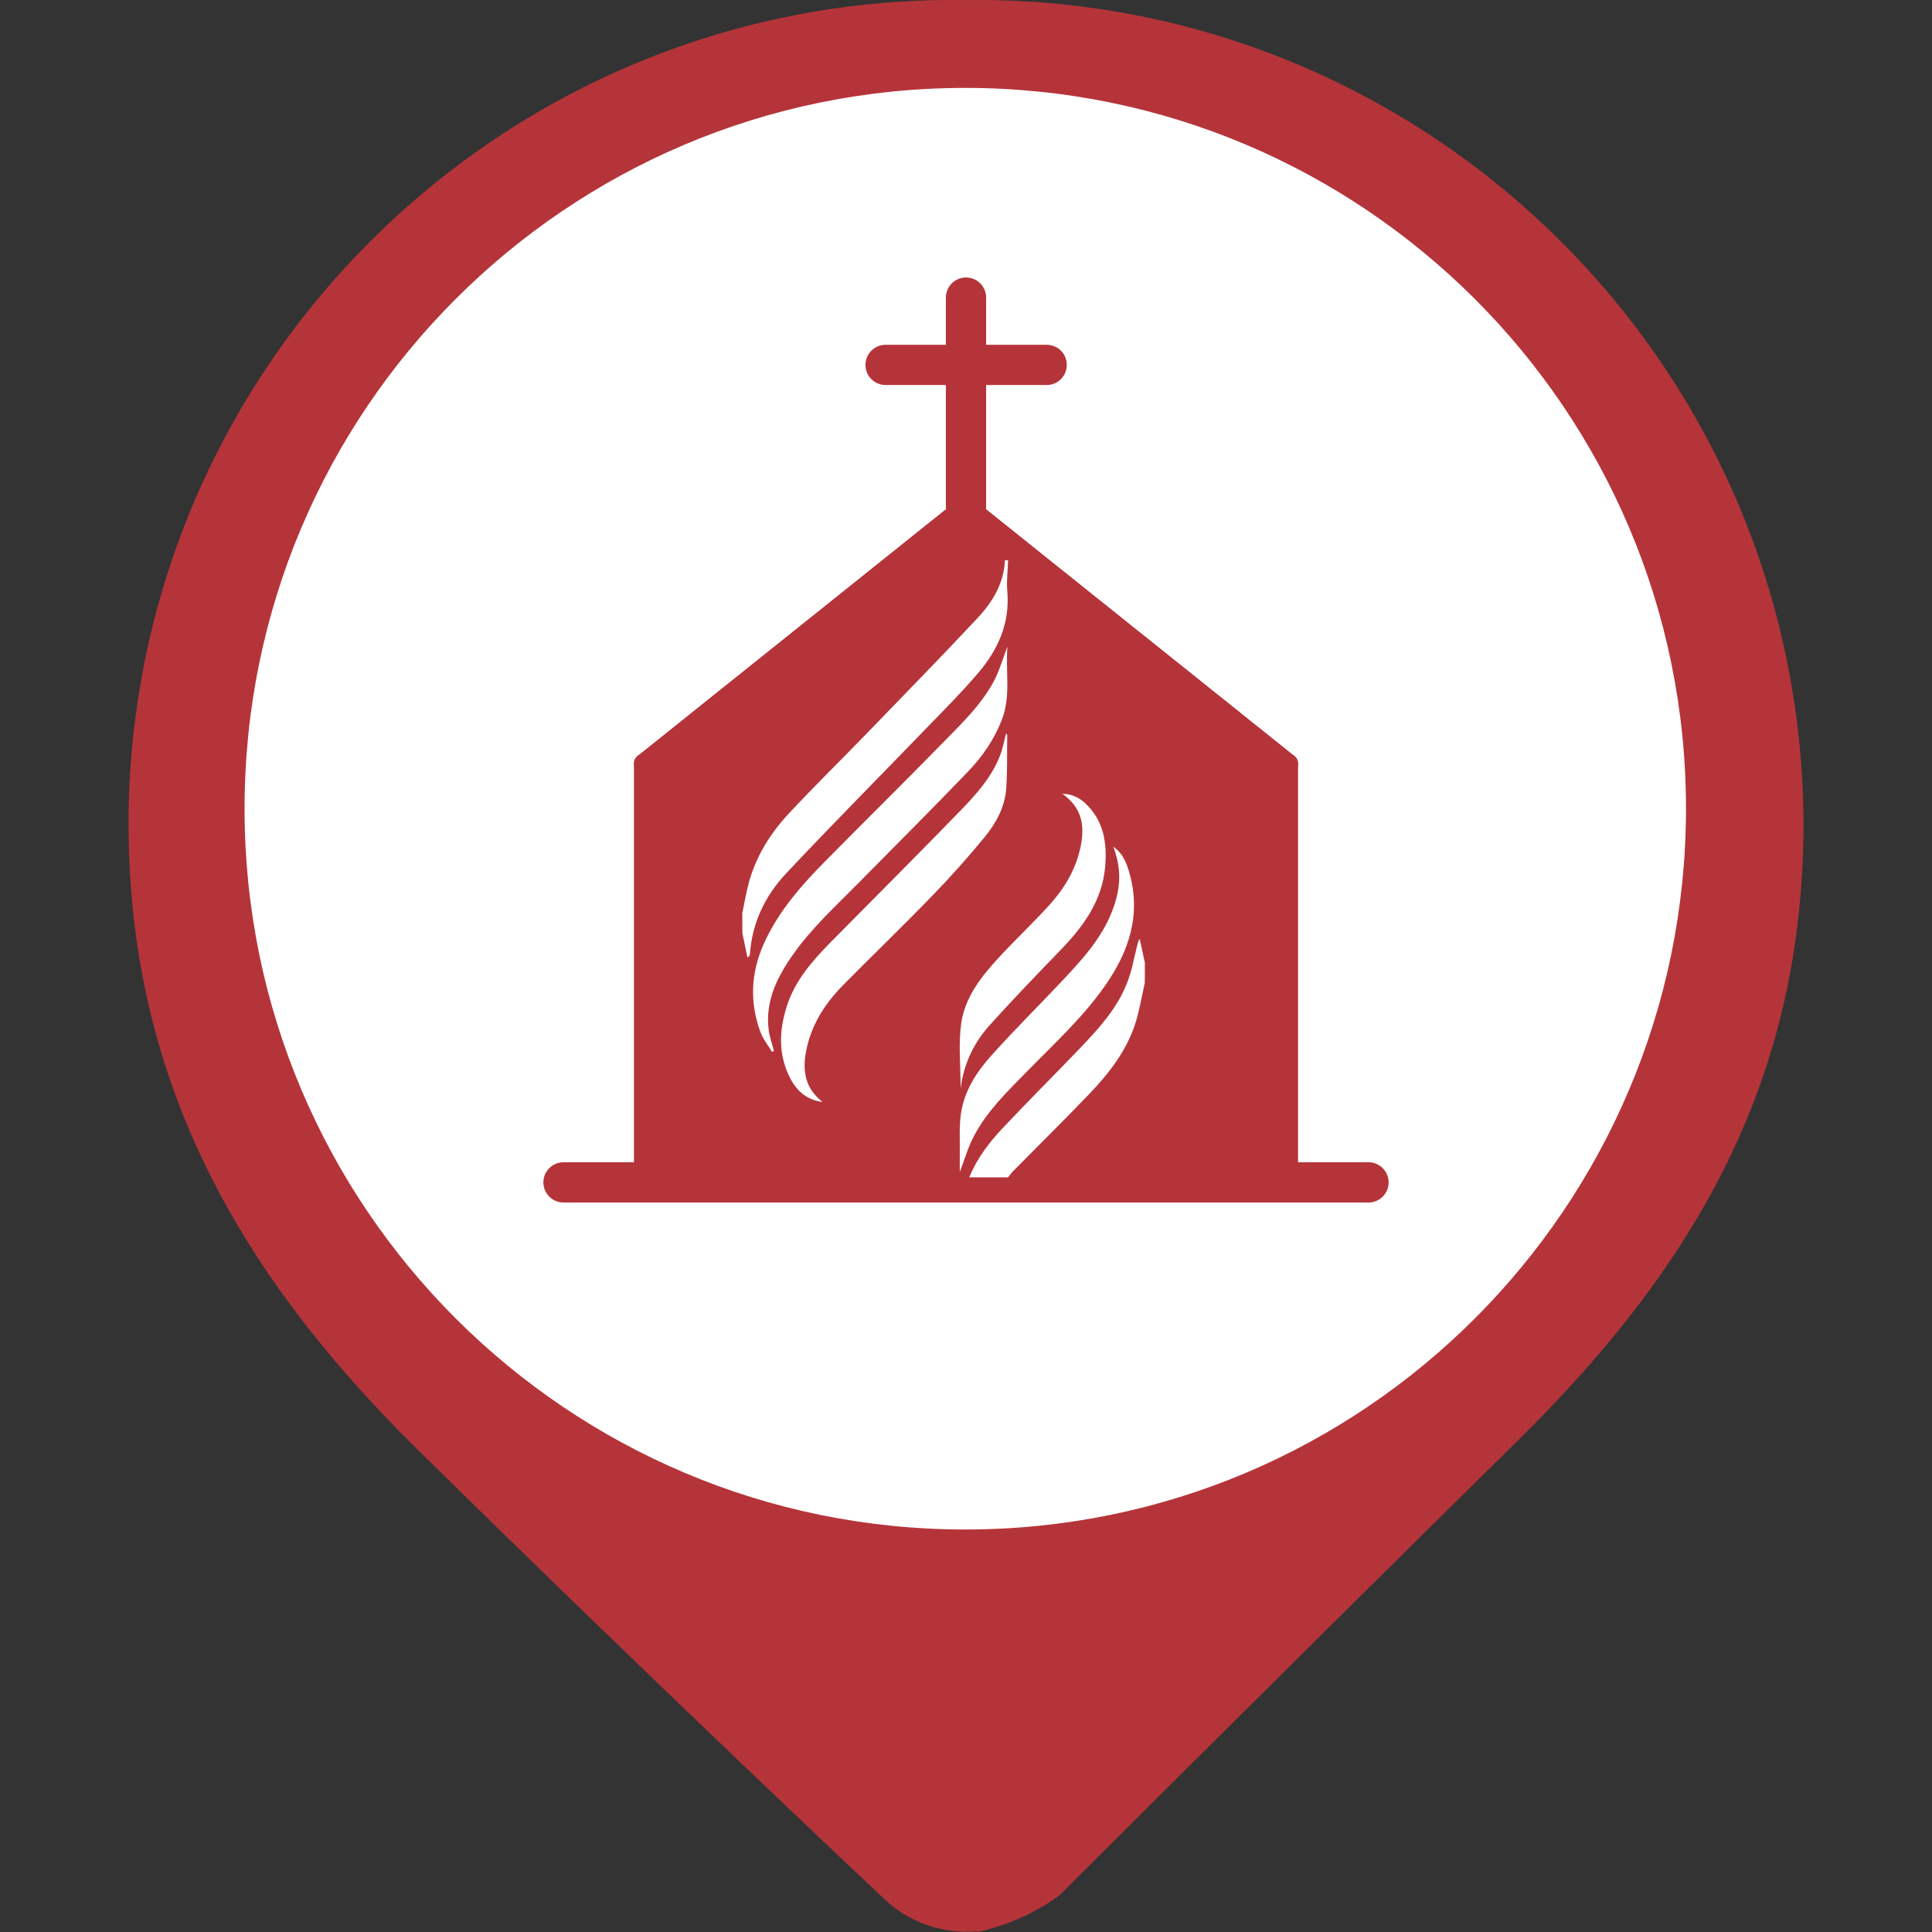<?xml version="1.0" encoding="utf-8"?>
<!-- Generator: Adobe Illustrator 16.0.0, SVG Export Plug-In . SVG Version: 6.00 Build 0)  -->
<!DOCTYPE svg PUBLIC "-//W3C//DTD SVG 1.1//EN" "http://www.w3.org/Graphics/SVG/1.1/DTD/svg11.dtd">
<svg version="1.1" id="Capa_1" xmlns="http://www.w3.org/2000/svg" xmlns:xlink="http://www.w3.org/1999/xlink" x="0px" y="0px"
	 width="24px" height="24px" viewBox="0 0 24 24" enable-background="new 0 0 24 24" xml:space="preserve">
<rect x="0" y="0" width="24" height="24" fill="#333333" stroke="none"/>
<circle fill="#FFFFFF" stroke="#FFFFFF" stroke-miterlimit="10" cx="12.001" cy="10.25" r="9"/>
<g id="Capa_1_1_" display="none">
	<circle display="inline" fill="#9A7D22" cx="12" cy="10.4" r="10"/>
</g>
<g id="Capa_3">
	<path fill="#B5343A" d="M11.997,0.001L11.997,0.001c-5.66-0.085-10.315,4.434-10.4,10.093c0,0.044,0,0.089,0,0.133
		c0,3.126,1.311,5.527,3.563,7.753c2.972,2.929,5.813,5.599,5.813,5.599c0.311,0.3,0.736,0.45,1.167,0.412v-0.412l0,0V24
		c0.367-0.079,0.715-0.232,1.021-0.455c0,0,2.741-2.74,5.696-5.652c2.254-2.221,3.547-4.533,3.547-7.677
		C22.376,4.547,17.759-0.027,12.09,0C12.06,0,12.028,0,11.997,0.001z M11.997,19c-4.946,0.003-8.957-4.004-8.959-8.949
		c-0.003-4.945,4.003-8.956,8.948-8.959c4.944-0.002,8.956,4.003,8.958,8.949c0,0.003,0,0.007,0,0.011
		C20.939,14.995,16.936,19,11.991,19H11.997z"/>
</g>
<polygon fill="#B5343A" stroke="#B5343A" stroke-width="0.25" stroke-linecap="round" stroke-linejoin="round" stroke-miterlimit="10" points="
	8,9.487 12,6.286 16,9.487 "/>
<rect x="8" y="9.487" fill="#B5343A" stroke="#B5343A" stroke-width="0.25" stroke-linecap="round" stroke-linejoin="round" stroke-miterlimit="10" width="8" height="5.201"/>
<line fill="none" stroke="#B5343A" stroke-width="0.5" stroke-linecap="round" stroke-linejoin="round" stroke-miterlimit="10" x1="7" y1="14.688" x2="17" y2="14.688"/>
<line fill="none" stroke="#B5343A" stroke-width="0.5" stroke-linecap="round" stroke-linejoin="round" stroke-miterlimit="10" x1="12" y1="3.697" x2="12" y2="6.286"/>
<line fill="none" stroke="#B5343A" stroke-width="0.5" stroke-linecap="round" stroke-linejoin="round" stroke-miterlimit="10" x1="11.001" y1="4.533" x2="13.002" y2="4.533"/>
<path fill-rule="evenodd" clip-rule="evenodd" fill="#FFFFFF" d="M9.221,11.343c0.027-0.127,0.048-0.256,0.082-0.381
	c0.091-0.332,0.271-0.616,0.503-0.864c0.315-0.337,0.646-0.661,0.967-0.993c0.459-0.475,0.921-0.947,1.373-1.43
	c0.185-0.198,0.325-0.43,0.338-0.715c0.013,0,0.026,0,0.039,0c-0.004,0.128-0.021,0.257-0.01,0.384
	c0.035,0.398-0.116,0.729-0.365,1.02c-0.206,0.241-0.431,0.466-0.652,0.694c-0.578,0.599-1.165,1.189-1.734,1.796
	c-0.258,0.275-0.42,0.611-0.446,0.999c-0.001,0.014-0.008,0.028-0.031,0.042c-0.021-0.101-0.042-0.201-0.063-0.302
	C9.221,11.51,9.221,11.427,9.221,11.343z"/>
<path fill-rule="evenodd" clip-rule="evenodd" fill="#FFFFFF" d="M14.221,12.211c-0.036,0.159-0.063,0.32-0.109,0.475
	c-0.107,0.356-0.332,0.643-0.582,0.905c-0.309,0.323-0.628,0.636-0.941,0.954c-0.024,0.024-0.045,0.053-0.066,0.08
	c-0.161,0-0.321,0-0.482,0c0.095-0.236,0.248-0.435,0.419-0.616c0.317-0.337,0.646-0.663,0.966-0.998
	c0.225-0.236,0.447-0.48,0.57-0.789c0.063-0.152,0.09-0.318,0.131-0.479c0.007-0.025,0.01-0.053,0.031-0.08
	c0.021,0.1,0.043,0.199,0.064,0.298C14.221,12.044,14.221,12.128,14.221,12.211z"/>
<path fill-rule="evenodd" clip-rule="evenodd" fill="#FFFFFF" d="M12.515,8.031c-0.026,0.306,0.046,0.616-0.071,0.914
	c-0.095,0.243-0.241,0.455-0.419,0.64c-0.45,0.468-0.909,0.927-1.365,1.388c-0.284,0.288-0.584,0.562-0.817,0.896
	c-0.194,0.278-0.339,0.574-0.294,0.928c0.011,0.087,0.042,0.171,0.065,0.256c-0.008,0.005-0.016,0.01-0.023,0.015
	c-0.05-0.085-0.116-0.164-0.148-0.256c-0.132-0.365-0.115-0.728,0.043-1.083c0.185-0.415,0.482-0.746,0.797-1.063
	c0.479-0.485,0.965-0.963,1.441-1.451c0.228-0.233,0.467-0.463,0.623-0.754C12.417,8.327,12.458,8.179,12.515,8.031z"/>
<path fill-rule="evenodd" clip-rule="evenodd" fill="#FFFFFF" d="M10.219,13.689c-0.204-0.024-0.333-0.148-0.415-0.319
	c-0.137-0.283-0.124-0.576-0.03-0.87c0.104-0.325,0.323-0.571,0.557-0.808c0.533-0.539,1.069-1.075,1.597-1.619
	c0.196-0.202,0.387-0.413,0.493-0.682c0.035-0.088,0.051-0.183,0.078-0.282c0.005,0.01,0.013,0.018,0.013,0.027
	C12.508,9.358,12.516,9.58,12.499,9.8c-0.017,0.227-0.126,0.426-0.266,0.597c-0.207,0.252-0.425,0.497-0.653,0.731
	c-0.364,0.377-0.742,0.74-1.11,1.113c-0.212,0.216-0.375,0.463-0.445,0.763C9.964,13.267,9.982,13.507,10.219,13.689z"/>
<path fill-rule="evenodd" clip-rule="evenodd" fill="#FFFFFF" d="M13.83,10.519c0.112,0.075,0.16,0.189,0.195,0.308
	c0.156,0.527,0.003,0.99-0.3,1.421C13.451,12.64,13.1,12.96,12.768,13.3c-0.244,0.249-0.5,0.493-0.666,0.806
	c-0.08,0.151-0.127,0.32-0.179,0.453c0-0.045-0.001-0.126,0-0.206c0.003-0.173-0.01-0.349,0.014-0.519
	c0.04-0.277,0.19-0.512,0.372-0.715c0.301-0.337,0.625-0.655,0.933-0.985c0.282-0.3,0.547-0.612,0.639-1.031
	C13.924,10.902,13.904,10.71,13.83,10.519z"/>
<path fill-rule="evenodd" clip-rule="evenodd" fill="#FFFFFF" d="M11.933,13.521c0-0.288-0.028-0.551,0.007-0.805
	c0.046-0.331,0.254-0.59,0.476-0.83c0.196-0.212,0.407-0.411,0.602-0.624c0.211-0.229,0.367-0.489,0.417-0.806
	c0.036-0.236-0.015-0.437-0.238-0.596c0.129,0.005,0.212,0.052,0.284,0.118c0.229,0.214,0.273,0.49,0.248,0.785
	c-0.035,0.419-0.264,0.737-0.545,1.029c-0.297,0.307-0.593,0.614-0.879,0.931C12.107,12.94,11.975,13.197,11.933,13.521z"/>
</svg>
